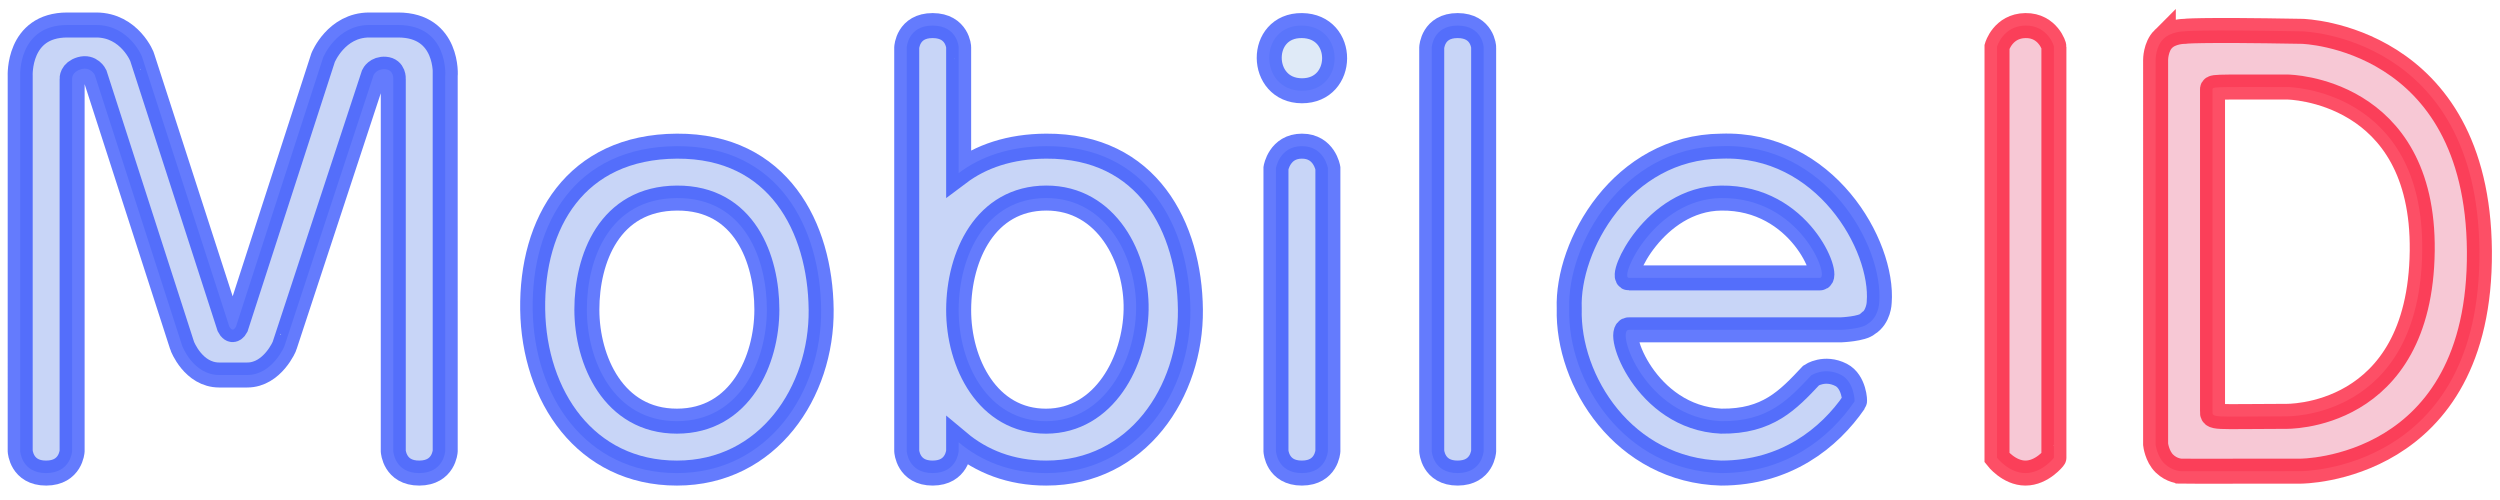 <svg width="130" height="26" xmlns="http://www.w3.org/2000/svg">
<title>Mobile ID Logo</title>
<g stroke-opacity="0.7" stroke-width="1.3" stroke="#2343fc" fill="#c8d5f7">
  <path d="M 3.5,1.3 C 0.914,1.3 1.05,3.955 1.05,3.955 l 4.165e-4,19.504 c 10e-8,0 0.065,1.145 1.35,1.141 1.284,-0.004 1.35,-1.141 1.35,-1.141 V 4.1 c 0,0 -0.034,-0.355 0.465,-0.5 C 4.715,3.456 4.93,3.9 4.93,3.9 L 9.47,17.97 C 9.475,17.997 10.051,19.5 11.4,19.5 h 1.46 c 1.311,0 1.959,-1.536 1.94,-1.53 L 19.428,3.9 c 0,0 0.158,-0.335 0.607,-0.3 0.448,0.035 0.415,0.5 0.415,0.5 v 19.359 c 0,0 0.066,1.145 1.351,1.141 1.284,-0.004 1.35,-1.141 1.35,-1.141 L 23.15,3.955 C 23.162,3.959 23.337,1.3 20.7,1.3 H 19.2 C 17.482,1.3 16.8,3 16.8,3 l -4.53,13.988 c 0,0 -0.078,0.15 -0.171,0.152 -0.093,0.002 -0.176,-0.162 -0.176,-0.162 L 7.4,3 C 7.424,3.003 6.75,1.3 5,1.3 Z"/>
  <path d="m 35.2,10.3 c -3.521,0.02 -4.683,3.175 -4.683,5.8 -1e-6,2.625 1.381,5.802 4.683,5.8 3.302,-0.002 4.677,-3.178 4.677,-5.8 -1e-6,-2.622 -1.156,-5.82 -4.677,-5.8 z m 0,-2.7 c 5.289,-0.028 7.456,4.227 7.5,8.5 0.044,4.273 -2.745,8.5 -7.5,8.5 -4.755,0 -7.434,-4.008 -7.5,-8.5 -0.066,-4.492 2.211,-8.472 7.5,-8.5 z" />
  <path d="m 48.5,1.33 c -1.294,-0.003 -1.35,1.139 -1.35,1.139 V 23.459 c 0,0 0.065,1.145 1.35,1.141 1.284,-0.004 1.35,-1.141 1.35,-1.141 v -0.459 c 1.187,0.995 2.712,1.6 4.551,1.6 4.755,0 7.544,-4.227 7.5,-8.5 -0.044,-4.273 -2.211,-8.528 -7.5,-8.5 -1.896,0.01 -3.398,0.533 -4.551,1.4 v -6.531 C 49.862,2.473 49.794,1.334 48.5,1.33 Z m 5.9,8.969 c 3.16,-0.009 4.725,3.132 4.678,5.801 -0.047,2.669 -1.642,5.791 -4.678,5.801 -3.035,0.01 -4.561,-3.01 -4.55,-5.801 0.011,-2.791 1.391,-5.791 4.55,-5.801 z" />
  <path d="M 69.05,8.74 V 23.46 c 0,0 -0.066,1.136 -1.35,1.14 -1.284,0.004 -1.35,-1.14 -1.35,-1.14 V 8.74 c 0,0 0.186,-1.14 1.35,-1.14 1.164,0 1.35,1.14 1.35,1.14 z" />
  <path d="m 74.45,2.47 c 0,0 0.056,-1.143 1.35,-1.14 1.294,0.003 1.362,1.144 1.35,1.14 V 23.46 c 0,0 -0.066,1.136 -1.35,1.14 -1.284,0.004 -1.35,-1.14 -1.35,-1.14 z" />
  <path d="m 97.122,16.841 c -0.304,0.266 -1.361,0.309 -1.361,0.309 L 84.7,17.15 c -0.702,-3.1e-5 0.843,4.563 4.8,4.75 2.422,0.029 3.472,-1.09 4.683,-2.38 0,0 0.69,-0.467 1.554,-0.026 0.687,0.351 0.725,1.403 0.693,1.39 -1.312,1.913 -3.579,3.713 -6.93,3.716 -5.05,-0.135 -8.001,-4.778 -7.9,-8.55 -0.124,-3.283 2.743,-8.4 7.9,-8.45 5.403,-0.195 8.45,5.151 8.219,8.123 0,0 -0.014,0.759 -0.597,1.118 z M 94.637,14.45 c 0.529,0 -0.995,-4.199 -5.137,-4.15 -3.483,0.041 -5.316,4.156 -4.8,4.15 z" />
  <path fill="#dfeaf7" d="m 67.7,1.33 c 2.287,0.023 2.247,3.396 0,3.39 -2.247,-0.006 -2.287,-3.413 0,-3.39 z" />
</g>
<g stroke-opacity="0.7" stroke-width="1.3" stroke="#fc0526" fill="#f7c8d5">
  <path d="m 103.845,2.43 c 0,0 0.31,-1.083 1.479,-1.1 1.169,-0.017 1.505,1.098 1.479,1.1 V 23.801 c 0.011,0 -0.617,0.799 -1.479,0.799 -0.862,2.7e-5 -1.48,-0.799 -1.48,-0.799 z" />
  <path d="m 112.492,2.03 c 0.404,-0.402 1.09,-0.4 1.09,-0.4 0,0 0.557,-0.101 6.143,0 0,0 9.114,0.239 9.204,11.42 0.092,11.482 -9.305,11.45 -9.305,11.45 -5.919,0.009 -6.242,3.78e-4 -6.242,3.78e-4 -0.01,-0.008 -0.442,-0.017 -0.832,-0.395 -0.39,-0.378 -0.458,-0.997 -0.458,-0.997 V 3.115 c 0,0 -0.004,-0.683 0.4,-1.085 z m 2.559,2.67 v 16.66 c -0.018,0.394 -0.035,0.296 3.781,0.29 0,0 7.016,0.225 7.124,-8.6 0.103,-8.437 -6.992,-8.524 -6.992,-8.524 C 114.831,4.53 115.054,4.489 115.051,4.7 Z" />
</g>
</svg>